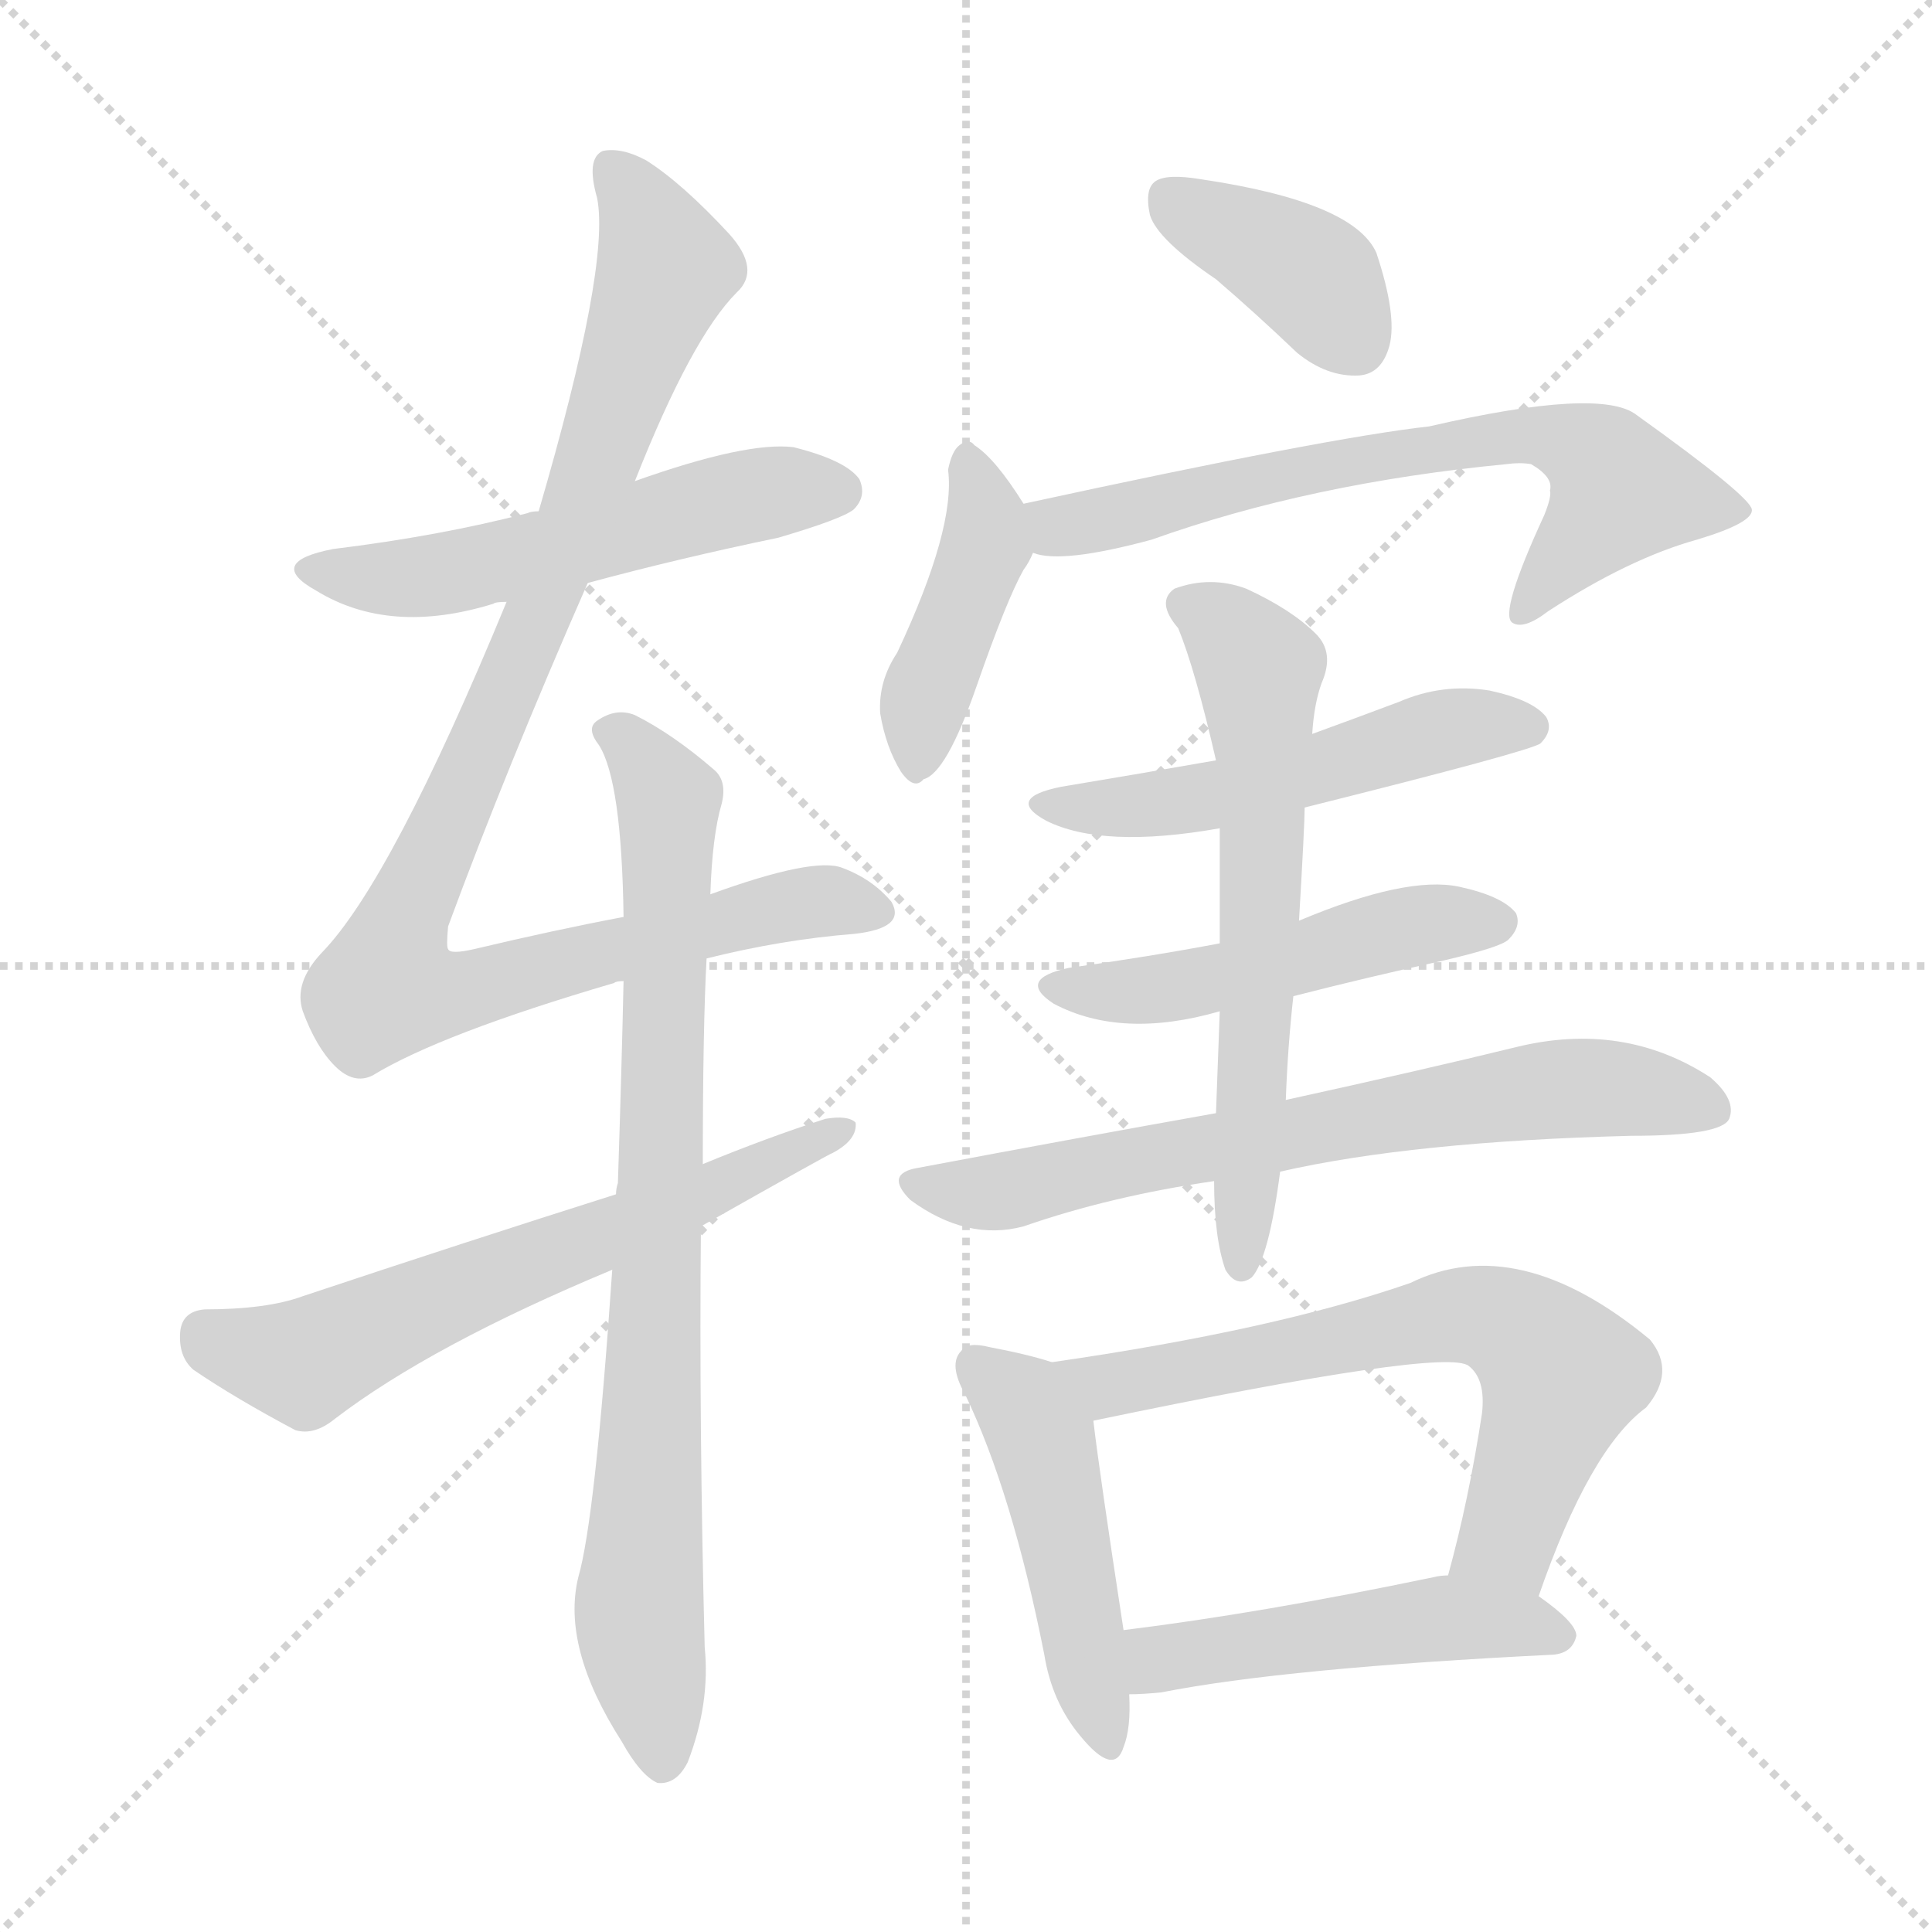 <svg version="1.1" viewBox="0 0 1024 1024" xmlns="http://www.w3.org/2000/svg">
  <g stroke="lightgray" stroke-dasharray="1,1" stroke-width="1" transform="scale(4, 4)">
    <line x1="0" y1="0" x2="256" y2="256"></line>
    <line x1="256" y1="0" x2="0" y2="256"></line>
    <line x1="128" y1="0" x2="128" y2="256"></line>
    <line x1="0" y1="128" x2="256" y2="128"></line>
  </g>
<g transform="scale(1, -1) translate(0, -900)">
   <style type="text/css">
    @keyframes keyframes0 {
      from {
       stroke: blue;
       stroke-dashoffset: 537;
       stroke-width: 128;
       }
       64% {
       animation-timing-function: step-end;
       stroke: blue;
       stroke-dashoffset: 0;
       stroke-width: 128;
       }
       to {
       stroke: black;
       stroke-width: 1024;
       }
       }
       #make-me-a-hanzi-animation-0 {
         animation: keyframes0 0.687s both;
         animation-delay: 0s;
         animation-timing-function: linear;
       }
    @keyframes keyframes1 {
      from {
       stroke: blue;
       stroke-dashoffset: 985;
       stroke-width: 128;
       }
       76% {
       animation-timing-function: step-end;
       stroke: blue;
       stroke-dashoffset: 0;
       stroke-width: 128;
       }
       to {
       stroke: black;
       stroke-width: 1024;
       }
       }
       #make-me-a-hanzi-animation-1 {
         animation: keyframes1 1.052s both;
         animation-delay: 0.687s;
         animation-timing-function: linear;
       }
    @keyframes keyframes2 {
      from {
       stroke: blue;
       stroke-dashoffset: 813;
       stroke-width: 128;
       }
       73% {
       animation-timing-function: step-end;
       stroke: blue;
       stroke-dashoffset: 0;
       stroke-width: 128;
       }
       to {
       stroke: black;
       stroke-width: 1024;
       }
       }
       #make-me-a-hanzi-animation-2 {
         animation: keyframes2 0.912s both;
         animation-delay: 1.739s;
         animation-timing-function: linear;
       }
    @keyframes keyframes3 {
      from {
       stroke: blue;
       stroke-dashoffset: 625;
       stroke-width: 128;
       }
       67% {
       animation-timing-function: step-end;
       stroke: blue;
       stroke-dashoffset: 0;
       stroke-width: 128;
       }
       to {
       stroke: black;
       stroke-width: 1024;
       }
       }
       #make-me-a-hanzi-animation-3 {
         animation: keyframes3 0.759s both;
         animation-delay: 2.65s;
         animation-timing-function: linear;
       }
    @keyframes keyframes4 {
      from {
       stroke: blue;
       stroke-dashoffset: 384;
       stroke-width: 128;
       }
       56% {
       animation-timing-function: step-end;
       stroke: blue;
       stroke-dashoffset: 0;
       stroke-width: 128;
       }
       to {
       stroke: black;
       stroke-width: 1024;
       }
       }
       #make-me-a-hanzi-animation-4 {
         animation: keyframes4 0.562s both;
         animation-delay: 3.409s;
         animation-timing-function: linear;
       }
    @keyframes keyframes5 {
      from {
       stroke: blue;
       stroke-dashoffset: 420;
       stroke-width: 128;
       }
       58% {
       animation-timing-function: step-end;
       stroke: blue;
       stroke-dashoffset: 0;
       stroke-width: 128;
       }
       to {
       stroke: black;
       stroke-width: 1024;
       }
       }
       #make-me-a-hanzi-animation-5 {
         animation: keyframes5 0.592s both;
         animation-delay: 3.971s;
         animation-timing-function: linear;
       }
    @keyframes keyframes6 {
      from {
       stroke: blue;
       stroke-dashoffset: 665;
       stroke-width: 128;
       }
       68% {
       animation-timing-function: step-end;
       stroke: blue;
       stroke-dashoffset: 0;
       stroke-width: 128;
       }
       to {
       stroke: black;
       stroke-width: 1024;
       }
       }
       #make-me-a-hanzi-animation-6 {
         animation: keyframes6 0.791s both;
         animation-delay: 4.563s;
         animation-timing-function: linear;
       }
    @keyframes keyframes7 {
      from {
       stroke: blue;
       stroke-dashoffset: 516;
       stroke-width: 128;
       }
       63% {
       animation-timing-function: step-end;
       stroke: blue;
       stroke-dashoffset: 0;
       stroke-width: 128;
       }
       to {
       stroke: black;
       stroke-width: 1024;
       }
       }
       #make-me-a-hanzi-animation-7 {
         animation: keyframes7 0.67s both;
         animation-delay: 5.354s;
         animation-timing-function: linear;
       }
    @keyframes keyframes8 {
      from {
       stroke: blue;
       stroke-dashoffset: 493;
       stroke-width: 128;
       }
       62% {
       animation-timing-function: step-end;
       stroke: blue;
       stroke-dashoffset: 0;
       stroke-width: 128;
       }
       to {
       stroke: black;
       stroke-width: 1024;
       }
       }
       #make-me-a-hanzi-animation-8 {
         animation: keyframes8 0.651s both;
         animation-delay: 6.024s;
         animation-timing-function: linear;
       }
    @keyframes keyframes9 {
      from {
       stroke: blue;
       stroke-dashoffset: 686;
       stroke-width: 128;
       }
       69% {
       animation-timing-function: step-end;
       stroke: blue;
       stroke-dashoffset: 0;
       stroke-width: 128;
       }
       to {
       stroke: black;
       stroke-width: 1024;
       }
       }
       #make-me-a-hanzi-animation-9 {
         animation: keyframes9 0.808s both;
         animation-delay: 6.675s;
         animation-timing-function: linear;
       }
    @keyframes keyframes10 {
      from {
       stroke: blue;
       stroke-dashoffset: 621;
       stroke-width: 128;
       }
       67% {
       animation-timing-function: step-end;
       stroke: blue;
       stroke-dashoffset: 0;
       stroke-width: 128;
       }
       to {
       stroke: black;
       stroke-width: 1024;
       }
       }
       #make-me-a-hanzi-animation-10 {
         animation: keyframes10 0.755s both;
         animation-delay: 7.484s;
         animation-timing-function: linear;
       }
    @keyframes keyframes11 {
      from {
       stroke: blue;
       stroke-dashoffset: 469;
       stroke-width: 128;
       }
       60% {
       animation-timing-function: step-end;
       stroke: blue;
       stroke-dashoffset: 0;
       stroke-width: 128;
       }
       to {
       stroke: black;
       stroke-width: 1024;
       }
       }
       #make-me-a-hanzi-animation-11 {
         animation: keyframes11 0.632s both;
         animation-delay: 8.239s;
         animation-timing-function: linear;
       }
    @keyframes keyframes12 {
      from {
       stroke: blue;
       stroke-dashoffset: 654;
       stroke-width: 128;
       }
       68% {
       animation-timing-function: step-end;
       stroke: blue;
       stroke-dashoffset: 0;
       stroke-width: 128;
       }
       to {
       stroke: black;
       stroke-width: 1024;
       }
       }
       #make-me-a-hanzi-animation-12 {
         animation: keyframes12 0.782s both;
         animation-delay: 8.871s;
         animation-timing-function: linear;
       }
    @keyframes keyframes13 {
      from {
       stroke: blue;
       stroke-dashoffset: 486;
       stroke-width: 128;
       }
       61% {
       animation-timing-function: step-end;
       stroke: blue;
       stroke-dashoffset: 0;
       stroke-width: 128;
       }
       to {
       stroke: black;
       stroke-width: 1024;
       }
       }
       #make-me-a-hanzi-animation-13 {
         animation: keyframes13 0.646s both;
         animation-delay: 9.653s;
         animation-timing-function: linear;
       }
</style>
<path d="M 311.5 591.0 Q 359.5 604.0 412.5 615.0 Q 446.5 625.0 452.5 630.0 Q 459.5 637.0 455.5 646.0 Q 448.5 656.0 420.5 663.0 Q 395.5 666.0 336.5 645.0 L 285.5 629.0 Q 281.5 629.0 279.5 628.0 Q 233.5 616.0 176.5 609.0 Q 140.5 602.0 167.5 587.0 Q 206.5 563.0 261.5 580.0 Q 262.5 581.0 268.5 581.0 L 311.5 591.0 Z" fill="lightgray"></path> 
<path d="M 374.5 392.0 Q 414.5 402.0 452.5 405.0 Q 480.5 408.0 472.5 422.0 Q 462.5 434.0 446.5 440.0 Q 431.5 446.0 376.5 426.0 L 330.5 414.0 Q 293.5 407.0 251.5 397.0 Q 238.5 394.0 237.5 397.0 Q 236.5 398.0 237.5 409.0 Q 268.5 493.0 311.5 591.0 L 336.5 645.0 Q 366.5 721.0 390.5 745.0 Q 403.5 757.0 386.5 776.0 Q 361.5 803.0 342.5 815.0 Q 329.5 822.0 319.5 820.0 Q 310.5 816.0 316.5 795.0 Q 323.5 759.0 285.5 629.0 L 268.5 581.0 Q 207.5 433.0 170.5 395.0 Q 155.5 379.0 160.5 364.0 Q 167.5 345.0 177.5 335.0 Q 187.5 325.0 197.5 330.0 Q 233.5 352.0 325.5 379.0 Q 326.5 380.0 330.5 380.0 L 374.5 392.0 Z" fill="lightgray"></path> 
<path d="M 324.5 227.0 Q 315.5 95.0 306.5 64.0 Q 297.5 27.0 329.5 -23.0 Q 339.5 -41.0 348.5 -45.0 Q 358.5 -46.0 364.5 -34.0 Q 376.5 -3.0 373.5 27.0 Q 370.5 145.0 371.5 250.0 L 372.5 283.0 Q 372.5 355.0 374.5 392.0 L 376.5 426.0 Q 377.5 457.0 382.5 474.0 Q 385.5 486.0 378.5 492.0 Q 356.5 511.0 336.5 521.0 Q 326.5 525.0 316.5 518.0 Q 310.5 514.0 317.5 505.0 Q 329.5 486.0 330.5 414.0 L 330.5 380.0 Q 329.5 334.0 327.5 273.0 Q 326.5 270.0 326.5 267.0 L 324.5 227.0 Z" fill="lightgray"></path> 
<path d="M 371.5 250.0 Q 440.5 289.0 441.5 289.0 Q 454.5 296.0 453.5 305.0 Q 449.5 309.0 437.5 307.0 Q 406.5 297.0 372.5 283.0 L 326.5 267.0 Q 247.5 242.0 160.5 213.0 Q 141.5 206.0 108.5 206.0 Q 96.5 205.0 95.5 194.0 Q 94.5 181.0 102.5 174.0 Q 124.5 159.0 156.5 142.0 Q 166.5 139.0 177.5 148.0 Q 228.5 187.0 324.5 227.0 L 371.5 250.0 Z" fill="lightgray"></path> 
<path d="M 644.5 752.0 Q 665.5 734.0 687.5 713.0 Q 703.5 700.0 720.5 701.0 Q 732.5 702.0 736.5 717.0 Q 740.5 733.0 729.5 766.0 Q 717.5 793.0 636.5 805.0 Q 618.5 808.0 612.5 804.0 Q 606.5 800.0 609.5 786.0 Q 613.5 773.0 644.5 752.0 Z" fill="lightgray"></path> 
<path d="M 542.5 633.0 Q 527.5 657.0 516.5 664.0 Q 513.5 668.0 508.5 664.0 Q 504.5 661.0 502.5 651.0 Q 506.5 620.0 475.5 554.0 Q 465.5 539.0 466.5 522.0 Q 469.5 504.0 477.5 491.0 Q 484.5 481.0 489.5 487.0 Q 501.5 490.0 517.5 536.0 Q 533.5 582.0 542.5 598.0 Q 545.5 602.0 547.5 607.0 C 552.5 617.0 552.5 617.0 542.5 633.0 Z" fill="lightgray"></path> 
<path d="M 547.5 607.0 Q 562.5 601.0 610.5 614.0 Q 694.5 644.0 798.5 654.0 Q 805.5 655.0 811.5 654.0 Q 823.5 647.0 821.5 640.0 Q 822.5 637.0 818.5 627.0 Q 794.5 575.0 801.5 570.0 Q 807.5 566.0 820.5 576.0 Q 863.5 604.0 899.5 614.0 Q 929.5 623.0 928.5 630.0 Q 927.5 637.0 867.5 680.0 Q 848.5 695.0 757.5 674.0 Q 703.5 668.0 542.5 633.0 C 513.5 627.0 517.5 611.0 547.5 607.0 Z" fill="lightgray"></path> 
<path d="M 691.5 472.0 Q 811.5 502.0 816.5 506.0 Q 823.5 513.0 819.5 520.0 Q 812.5 529.0 789.5 534.0 Q 764.5 538.0 741.5 528.0 Q 717.5 519.0 695.5 511.0 L 644.5 497.0 Q 604.5 490.0 562.5 483.0 Q 532.5 477.0 554.5 465.0 Q 584.5 450.0 646.5 461.0 L 691.5 472.0 Z" fill="lightgray"></path> 
<path d="M 685.5 372.0 Q 724.5 382.0 765.5 391.0 Q 795.5 398.0 799.5 402.0 Q 806.5 409.0 803.5 416.0 Q 796.5 425.0 773.5 430.0 Q 745.5 436.0 688.5 412.0 L 646.5 400.0 Q 609.5 393.0 566.5 387.0 Q 538.5 381.0 558.5 368.0 Q 594.5 349.0 646.5 364.0 L 685.5 372.0 Z" fill="lightgray"></path> 
<path d="M 678.5 279.0 Q 748.5 295.0 864.5 298.0 Q 912.5 298.0 916.5 307.0 Q 920.5 317.0 906.5 329.0 Q 860.5 359.0 803.5 345.0 Q 754.5 333.0 681.5 317.0 L 644.5 310.0 Q 571.5 297.0 486.5 281.0 Q 468.5 278.0 482.5 264.0 Q 512.5 242.0 542.5 250.0 Q 588.5 266.0 643.5 274.0 L 678.5 279.0 Z" fill="lightgray"></path> 
<path d="M 681.5 317.0 Q 682.5 345.0 685.5 372.0 L 688.5 412.0 Q 691.5 463.0 691.5 472.0 L 695.5 511.0 Q 696.5 527.0 700.5 538.0 Q 707.5 554.0 697.5 564.0 Q 684.5 577.0 660.5 588.0 Q 641.5 595.0 622.5 588.0 Q 612.5 581.0 624.5 567.0 Q 633.5 545.0 644.5 497.0 L 646.5 461.0 Q 646.5 433.0 646.5 400.0 L 646.5 364.0 Q 645.5 336.0 644.5 310.0 L 643.5 274.0 Q 643.5 244.0 649.5 227.0 Q 655.5 217.0 663.5 223.0 Q 672.5 233.0 678.5 279.0 L 681.5 317.0 Z" fill="lightgray"></path> 
<path d="M 557.5 178.0 Q 545.5 182.0 524.5 186.0 Q 512.5 189.0 509.5 184.0 Q 502.5 177.0 511.5 161.0 Q 536.5 109.0 553.5 23.0 Q 557.5 -2.0 572.5 -20.0 Q 590.5 -42.0 595.5 -26.0 Q 599.5 -16.0 598.5 2.0 L 595.5 36.0 Q 582.5 121.0 579.5 147.0 C 576.5 172.0 576.5 172.0 557.5 178.0 Z" fill="lightgray"></path> 
<path d="M 815.5 54.0 Q 842.5 132.0 872.5 154.0 Q 888.5 173.0 874.5 190.0 Q 804.5 248.0 747.5 220.0 Q 675.5 195.0 557.5 178.0 C 527.5 174.0 550.5 141.0 579.5 147.0 Q 766.5 186.0 778.5 176.0 Q 787.5 169.0 785.5 151.0 Q 778.5 105.0 767.5 65.0 C 759.5 36.0 805.5 26.0 815.5 54.0 Z" fill="lightgray"></path> 
<path d="M 598.5 2.0 Q 605.5 2.0 615.5 3.0 Q 681.5 16.0 823.5 23.0 Q 833.5 24.0 835.5 33.0 Q 835.5 40.0 815.5 54.0 C 795.5 69.0 795.5 69.0 767.5 65.0 Q 763.5 65.0 759.5 64.0 Q 668.5 45.0 595.5 36.0 C 565.5 32.0 568.5 1.0 598.5 2.0 Z" fill="lightgray"></path> 
      <clipPath id="make-me-a-hanzi-clip-0">
      <path d="M 311.5 591.0 Q 359.5 604.0 412.5 615.0 Q 446.5 625.0 452.5 630.0 Q 459.5 637.0 455.5 646.0 Q 448.5 656.0 420.5 663.0 Q 395.5 666.0 336.5 645.0 L 285.5 629.0 Q 281.5 629.0 279.5 628.0 Q 233.5 616.0 176.5 609.0 Q 140.5 602.0 167.5 587.0 Q 206.5 563.0 261.5 580.0 Q 262.5 581.0 268.5 581.0 L 311.5 591.0 Z" fill="lightgray"></path>
      </clipPath>
      <path clip-path="url(#make-me-a-hanzi-clip-0)" d="M 168.5 599.0 L 193.5 593.0 L 232.5 595.0 L 397.5 637.0 L 443.5 640.0 " fill="none" id="make-me-a-hanzi-animation-0" stroke-dasharray="409 818" stroke-linecap="round"></path>

      <clipPath id="make-me-a-hanzi-clip-1">
      <path d="M 374.5 392.0 Q 414.5 402.0 452.5 405.0 Q 480.5 408.0 472.5 422.0 Q 462.5 434.0 446.5 440.0 Q 431.5 446.0 376.5 426.0 L 330.5 414.0 Q 293.5 407.0 251.5 397.0 Q 238.5 394.0 237.5 397.0 Q 236.5 398.0 237.5 409.0 Q 268.5 493.0 311.5 591.0 L 336.5 645.0 Q 366.5 721.0 390.5 745.0 Q 403.5 757.0 386.5 776.0 Q 361.5 803.0 342.5 815.0 Q 329.5 822.0 319.5 820.0 Q 310.5 816.0 316.5 795.0 Q 323.5 759.0 285.5 629.0 L 268.5 581.0 Q 207.5 433.0 170.5 395.0 Q 155.5 379.0 160.5 364.0 Q 167.5 345.0 177.5 335.0 Q 187.5 325.0 197.5 330.0 Q 233.5 352.0 325.5 379.0 Q 326.5 380.0 330.5 380.0 L 374.5 392.0 Z" fill="lightgray"></path>
      </clipPath>
      <path clip-path="url(#make-me-a-hanzi-clip-1)" d="M 324.5 811.0 L 352.5 756.0 L 286.5 575.0 L 216.5 419.0 L 206.5 376.0 L 256.5 377.0 L 434.5 423.0 L 459.5 418.0 " fill="none" id="make-me-a-hanzi-animation-1" stroke-dasharray="857 1714" stroke-linecap="round"></path>

      <clipPath id="make-me-a-hanzi-clip-2">
      <path d="M 324.5 227.0 Q 315.5 95.0 306.5 64.0 Q 297.5 27.0 329.5 -23.0 Q 339.5 -41.0 348.5 -45.0 Q 358.5 -46.0 364.5 -34.0 Q 376.5 -3.0 373.5 27.0 Q 370.5 145.0 371.5 250.0 L 372.5 283.0 Q 372.5 355.0 374.5 392.0 L 376.5 426.0 Q 377.5 457.0 382.5 474.0 Q 385.5 486.0 378.5 492.0 Q 356.5 511.0 336.5 521.0 Q 326.5 525.0 316.5 518.0 Q 310.5 514.0 317.5 505.0 Q 329.5 486.0 330.5 414.0 L 330.5 380.0 Q 329.5 334.0 327.5 273.0 Q 326.5 270.0 326.5 267.0 L 324.5 227.0 Z" fill="lightgray"></path>
      </clipPath>
      <path clip-path="url(#make-me-a-hanzi-clip-2)" d="M 324.5 512.0 L 354.5 476.0 L 338.5 46.0 L 350.5 -33.0 " fill="none" id="make-me-a-hanzi-animation-2" stroke-dasharray="685 1370" stroke-linecap="round"></path>

      <clipPath id="make-me-a-hanzi-clip-3">
      <path d="M 371.5 250.0 Q 440.5 289.0 441.5 289.0 Q 454.5 296.0 453.5 305.0 Q 449.5 309.0 437.5 307.0 Q 406.5 297.0 372.5 283.0 L 326.5 267.0 Q 247.5 242.0 160.5 213.0 Q 141.5 206.0 108.5 206.0 Q 96.5 205.0 95.5 194.0 Q 94.5 181.0 102.5 174.0 Q 124.5 159.0 156.5 142.0 Q 166.5 139.0 177.5 148.0 Q 228.5 187.0 324.5 227.0 L 371.5 250.0 Z" fill="lightgray"></path>
      </clipPath>
      <path clip-path="url(#make-me-a-hanzi-clip-3)" d="M 107.5 194.0 L 161.5 178.0 L 222.5 208.0 L 376.5 266.0 L 448.5 302.0 " fill="none" id="make-me-a-hanzi-animation-3" stroke-dasharray="497 994" stroke-linecap="round"></path>

      <clipPath id="make-me-a-hanzi-clip-4">
      <path d="M 644.5 752.0 Q 665.5 734.0 687.5 713.0 Q 703.5 700.0 720.5 701.0 Q 732.5 702.0 736.5 717.0 Q 740.5 733.0 729.5 766.0 Q 717.5 793.0 636.5 805.0 Q 618.5 808.0 612.5 804.0 Q 606.5 800.0 609.5 786.0 Q 613.5 773.0 644.5 752.0 Z" fill="lightgray"></path>
      </clipPath>
      <path clip-path="url(#make-me-a-hanzi-clip-4)" d="M 619.5 796.0 L 694.5 754.0 L 718.5 719.0 " fill="none" id="make-me-a-hanzi-animation-4" stroke-dasharray="256 512" stroke-linecap="round"></path>

      <clipPath id="make-me-a-hanzi-clip-5">
      <path d="M 542.5 633.0 Q 527.5 657.0 516.5 664.0 Q 513.5 668.0 508.5 664.0 Q 504.5 661.0 502.5 651.0 Q 506.5 620.0 475.5 554.0 Q 465.5 539.0 466.5 522.0 Q 469.5 504.0 477.5 491.0 Q 484.5 481.0 489.5 487.0 Q 501.5 490.0 517.5 536.0 Q 533.5 582.0 542.5 598.0 Q 545.5 602.0 547.5 607.0 C 552.5 617.0 552.5 617.0 542.5 633.0 Z" fill="lightgray"></path>
      </clipPath>
      <path clip-path="url(#make-me-a-hanzi-clip-5)" d="M 512.5 654.0 L 522.5 630.0 L 522.5 611.0 L 489.5 526.0 L 486.5 498.0 " fill="none" id="make-me-a-hanzi-animation-5" stroke-dasharray="292 584" stroke-linecap="round"></path>

      <clipPath id="make-me-a-hanzi-clip-6">
      <path d="M 547.5 607.0 Q 562.5 601.0 610.5 614.0 Q 694.5 644.0 798.5 654.0 Q 805.5 655.0 811.5 654.0 Q 823.5 647.0 821.5 640.0 Q 822.5 637.0 818.5 627.0 Q 794.5 575.0 801.5 570.0 Q 807.5 566.0 820.5 576.0 Q 863.5 604.0 899.5 614.0 Q 929.5 623.0 928.5 630.0 Q 927.5 637.0 867.5 680.0 Q 848.5 695.0 757.5 674.0 Q 703.5 668.0 542.5 633.0 C 513.5 627.0 517.5 611.0 547.5 607.0 Z" fill="lightgray"></path>
      </clipPath>
      <path clip-path="url(#make-me-a-hanzi-clip-6)" d="M 553.5 615.0 L 671.5 647.0 L 814.5 670.0 L 843.5 660.0 L 859.5 640.0 L 805.5 574.0 " fill="none" id="make-me-a-hanzi-animation-6" stroke-dasharray="537 1074" stroke-linecap="round"></path>

      <clipPath id="make-me-a-hanzi-clip-7">
      <path d="M 691.5 472.0 Q 811.5 502.0 816.5 506.0 Q 823.5 513.0 819.5 520.0 Q 812.5 529.0 789.5 534.0 Q 764.5 538.0 741.5 528.0 Q 717.5 519.0 695.5 511.0 L 644.5 497.0 Q 604.5 490.0 562.5 483.0 Q 532.5 477.0 554.5 465.0 Q 584.5 450.0 646.5 461.0 L 691.5 472.0 Z" fill="lightgray"></path>
      </clipPath>
      <path clip-path="url(#make-me-a-hanzi-clip-7)" d="M 555.5 475.0 L 634.5 476.0 L 781.5 516.0 L 810.5 515.0 " fill="none" id="make-me-a-hanzi-animation-7" stroke-dasharray="388 776" stroke-linecap="round"></path>

      <clipPath id="make-me-a-hanzi-clip-8">
      <path d="M 685.5 372.0 Q 724.5 382.0 765.5 391.0 Q 795.5 398.0 799.5 402.0 Q 806.5 409.0 803.5 416.0 Q 796.5 425.0 773.5 430.0 Q 745.5 436.0 688.5 412.0 L 646.5 400.0 Q 609.5 393.0 566.5 387.0 Q 538.5 381.0 558.5 368.0 Q 594.5 349.0 646.5 364.0 L 685.5 372.0 Z" fill="lightgray"></path>
      </clipPath>
      <path clip-path="url(#make-me-a-hanzi-clip-8)" d="M 560.5 378.0 L 603.5 375.0 L 649.5 382.0 L 735.5 407.0 L 793.5 411.0 " fill="none" id="make-me-a-hanzi-animation-8" stroke-dasharray="365 730" stroke-linecap="round"></path>

      <clipPath id="make-me-a-hanzi-clip-9">
      <path d="M 678.5 279.0 Q 748.5 295.0 864.5 298.0 Q 912.5 298.0 916.5 307.0 Q 920.5 317.0 906.5 329.0 Q 860.5 359.0 803.5 345.0 Q 754.5 333.0 681.5 317.0 L 644.5 310.0 Q 571.5 297.0 486.5 281.0 Q 468.5 278.0 482.5 264.0 Q 512.5 242.0 542.5 250.0 Q 588.5 266.0 643.5 274.0 L 678.5 279.0 Z" fill="lightgray"></path>
      </clipPath>
      <path clip-path="url(#make-me-a-hanzi-clip-9)" d="M 484.5 272.0 L 532.5 268.0 L 816.5 322.0 L 865.5 322.0 L 908.5 312.0 " fill="none" id="make-me-a-hanzi-animation-9" stroke-dasharray="558 1116" stroke-linecap="round"></path>

      <clipPath id="make-me-a-hanzi-clip-10">
      <path d="M 681.5 317.0 Q 682.5 345.0 685.5 372.0 L 688.5 412.0 Q 691.5 463.0 691.5 472.0 L 695.5 511.0 Q 696.5 527.0 700.5 538.0 Q 707.5 554.0 697.5 564.0 Q 684.5 577.0 660.5 588.0 Q 641.5 595.0 622.5 588.0 Q 612.5 581.0 624.5 567.0 Q 633.5 545.0 644.5 497.0 L 646.5 461.0 Q 646.5 433.0 646.5 400.0 L 646.5 364.0 Q 645.5 336.0 644.5 310.0 L 643.5 274.0 Q 643.5 244.0 649.5 227.0 Q 655.5 217.0 663.5 223.0 Q 672.5 233.0 678.5 279.0 L 681.5 317.0 Z" fill="lightgray"></path>
      </clipPath>
      <path clip-path="url(#make-me-a-hanzi-clip-10)" d="M 630.5 578.0 L 648.5 568.0 L 667.5 545.0 L 669.5 445.0 L 658.5 231.0 " fill="none" id="make-me-a-hanzi-animation-10" stroke-dasharray="493 986" stroke-linecap="round"></path>

      <clipPath id="make-me-a-hanzi-clip-11">
      <path d="M 557.5 178.0 Q 545.5 182.0 524.5 186.0 Q 512.5 189.0 509.5 184.0 Q 502.5 177.0 511.5 161.0 Q 536.5 109.0 553.5 23.0 Q 557.5 -2.0 572.5 -20.0 Q 590.5 -42.0 595.5 -26.0 Q 599.5 -16.0 598.5 2.0 L 595.5 36.0 Q 582.5 121.0 579.5 147.0 C 576.5 172.0 576.5 172.0 557.5 178.0 Z" fill="lightgray"></path>
      </clipPath>
      <path clip-path="url(#make-me-a-hanzi-clip-11)" d="M 518.5 176.0 L 552.5 137.0 L 584.5 -21.0 " fill="none" id="make-me-a-hanzi-animation-11" stroke-dasharray="341 682" stroke-linecap="round"></path>

      <clipPath id="make-me-a-hanzi-clip-12">
      <path d="M 815.5 54.0 Q 842.5 132.0 872.5 154.0 Q 888.5 173.0 874.5 190.0 Q 804.5 248.0 747.5 220.0 Q 675.5 195.0 557.5 178.0 C 527.5 174.0 550.5 141.0 579.5 147.0 Q 766.5 186.0 778.5 176.0 Q 787.5 169.0 785.5 151.0 Q 778.5 105.0 767.5 65.0 C 759.5 36.0 805.5 26.0 815.5 54.0 Z" fill="lightgray"></path>
      </clipPath>
      <path clip-path="url(#make-me-a-hanzi-clip-12)" d="M 566.5 177.0 L 590.5 164.0 L 762.5 202.0 L 800.5 197.0 L 827.5 171.0 L 799.5 84.0 L 775.5 70.0 " fill="none" id="make-me-a-hanzi-animation-12" stroke-dasharray="526 1052" stroke-linecap="round"></path>

      <clipPath id="make-me-a-hanzi-clip-13">
      <path d="M 598.5 2.0 Q 605.5 2.0 615.5 3.0 Q 681.5 16.0 823.5 23.0 Q 833.5 24.0 835.5 33.0 Q 835.5 40.0 815.5 54.0 C 795.5 69.0 795.5 69.0 767.5 65.0 Q 763.5 65.0 759.5 64.0 Q 668.5 45.0 595.5 36.0 C 565.5 32.0 568.5 1.0 598.5 2.0 Z" fill="lightgray"></path>
      </clipPath>
      <path clip-path="url(#make-me-a-hanzi-clip-13)" d="M 602.5 8.0 L 617.5 21.0 L 755.5 41.0 L 825.5 33.0 " fill="none" id="make-me-a-hanzi-animation-13" stroke-dasharray="358 716" stroke-linecap="round"></path>

</g>
</svg>
